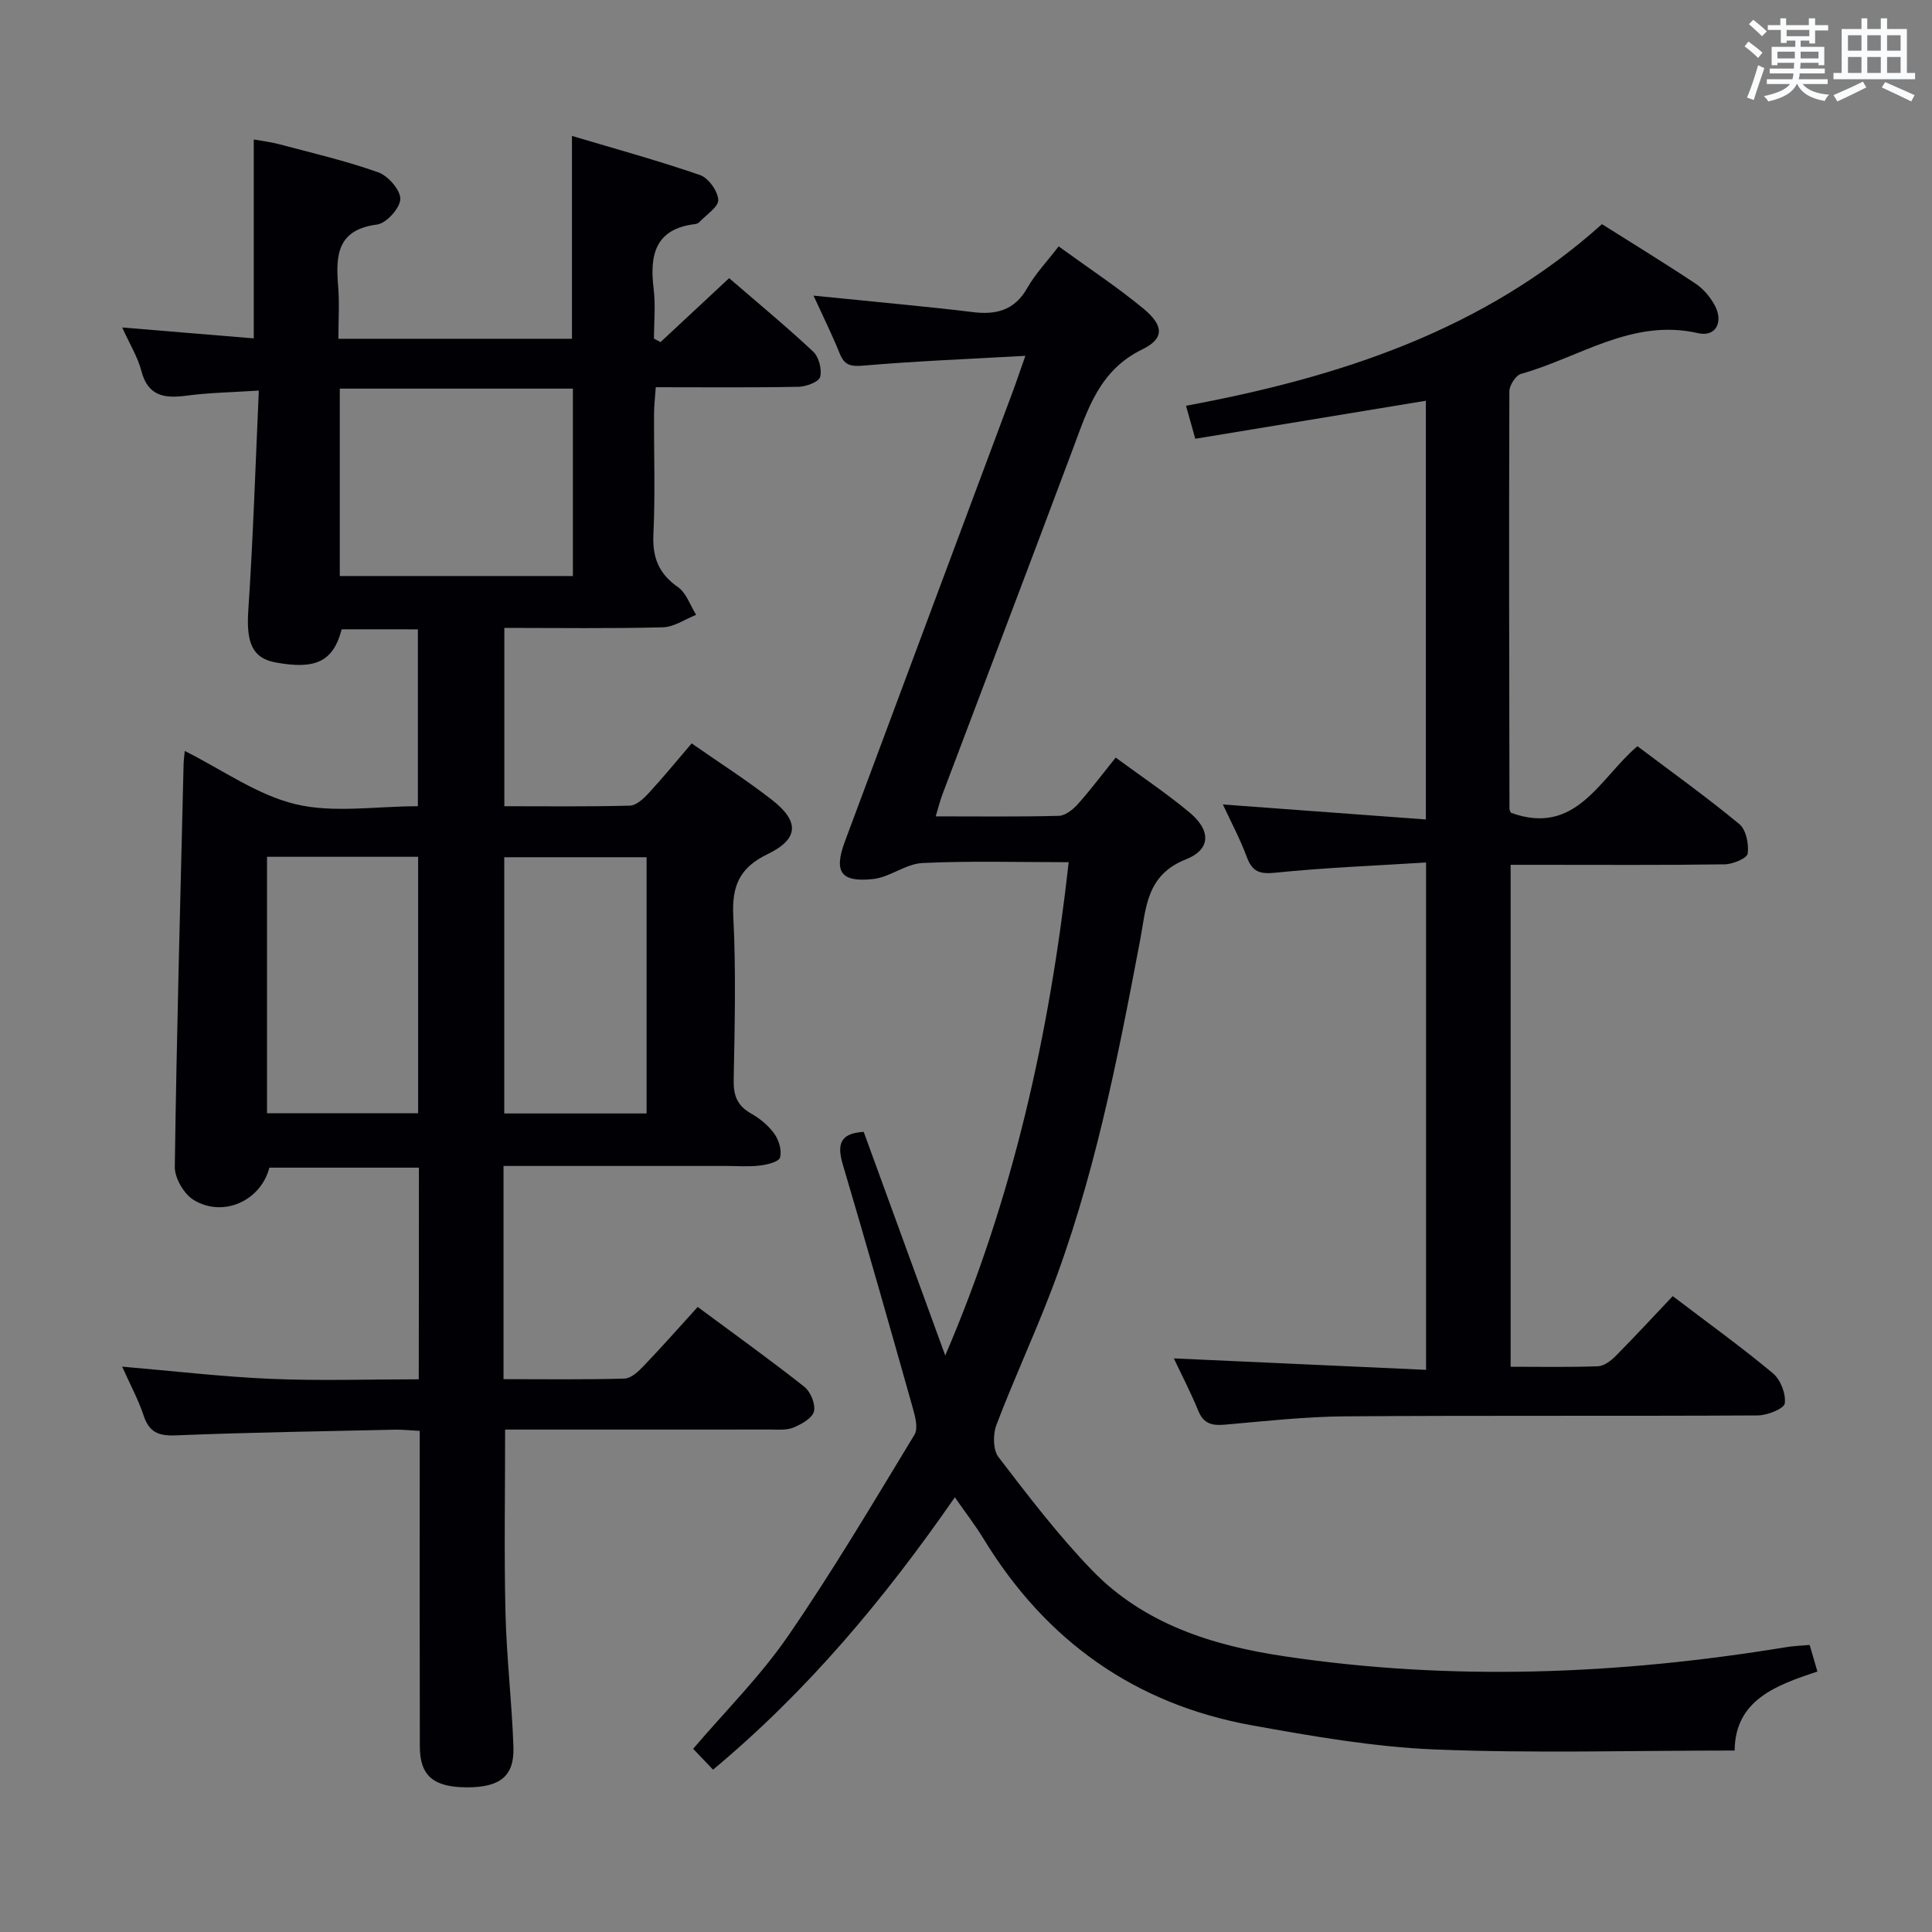<svg enable-background="new 0 0 400 400" viewBox="0 0 400 400" xmlns="http://www.w3.org/2000/svg"><rect x="0" y="0" width="400" height="400" fill="#808080" stroke="none"/><g fill="#010105"><path d="m86.73 241.75c-10.45 0-20.71 0-30.96 0-1.76 6.85-9.57 10.44-15.7 6.67-2-1.23-3.91-4.52-3.88-6.84.39-27.78 1.15-55.56 1.82-83.33.02-.78.13-1.56.24-2.77 7.86 3.93 15.03 9.13 22.98 11.03 7.88 1.87 16.55.41 25.29.41 0-12.25 0-24.28 0-36.62-5.27 0-10.52 0-15.78-.01-1.73 6.63-5.32 8.42-13.74 6.85-4.83-.9-6.04-4.21-5.59-10.83 1-14.88 1.47-29.8 2.18-45.45-5.73.38-10.35.44-14.9 1.05-4.58.61-8.05.19-9.43-5.14-.73-2.82-2.35-5.41-3.96-8.97 9.57.79 18.34 1.52 27.24 2.26 0-14.01 0-27.25 0-41.18 1.59.29 3.45.5 5.23.97 6.88 1.83 13.86 3.45 20.55 5.83 2.04.73 4.62 3.68 4.56 5.54-.06 1.88-2.9 5.02-4.82 5.27-8.29 1.07-8.57 6.4-8.05 12.75.29 3.47.05 6.98.05 10.9h48.36c0-13.72 0-27.28 0-42 8.98 2.68 17.84 5.11 26.51 8.1 1.74.6 3.67 3.3 3.78 5.13.08 1.45-2.47 3.07-3.89 4.59-.21.23-.58.39-.89.43-8.31 1-9.46 6.4-8.6 13.41.42 3.39.07 6.87.07 10.31l1.35.72c4.63-4.31 9.25-8.62 14.21-13.24 5.94 5.13 11.84 10 17.4 15.21 1.18 1.11 1.85 3.69 1.44 5.24-.27 1.03-2.88 2.01-4.46 2.04-9.65.19-19.31.09-29.57.09-.13 1.96-.35 3.7-.36 5.44-.04 8.33.27 16.68-.13 24.99-.23 4.82 1.09 8.16 5.09 10.96 1.74 1.22 2.54 3.79 3.76 5.74-2.3.9-4.58 2.52-6.9 2.58-10.81.28-21.63.12-32.81.12v36.92c8.76 0 17.38.11 25.99-.12 1.33-.04 2.85-1.45 3.89-2.59 3.02-3.27 5.85-6.73 8.9-10.3 5.82 4.07 11.44 7.64 16.67 11.73 5.69 4.45 5.52 8.07-.95 11.2-5.82 2.81-7.42 6.59-7.1 12.84.58 11.3.29 22.66.08 33.98-.06 3.21.78 5.28 3.6 6.88 1.84 1.04 3.62 2.51 4.83 4.21.94 1.32 1.59 3.49 1.16 4.91-.28.92-2.7 1.48-4.23 1.66-2.3.27-4.66.08-6.99.08-13.5 0-26.99 0-40.49 0-1.79 0-3.57 0-5.53 0v44.14c8.48 0 16.77.12 25.04-.12 1.37-.04 2.9-1.48 3.99-2.63 3.78-3.95 7.41-8.06 11.17-12.2 8.05 5.97 15.21 11.09 22.09 16.54 1.29 1.02 2.34 3.6 1.98 5.09-.35 1.4-2.57 2.64-4.22 3.33-1.45.6-3.26.42-4.92.42-16.5.02-32.99.01-49.49.01-1.79 0-3.57 0-5.31 0 0 12.96-.22 25.4.07 37.83.22 9.3 1.33 18.57 1.65 27.87.21 6.08-2.78 8.39-9.68 8.37-6.87-.03-9.69-2.39-9.7-8.46-.05-19.83-.02-39.66-.02-59.49 0-1.81 0-3.62 0-5.85-1.91-.1-3.51-.28-5.11-.25-15.14.34-30.28.56-45.41 1.18-3.61.15-5.51-.68-6.65-4.13-1.08-3.25-2.74-6.31-4.44-10.1 10.81.92 20.83 2.11 30.87 2.53 10.1.43 20.23.09 30.54.09.03-14.93.03-29.2.03-43.82zm31.88-122.49c0-13.14 0-25.87 0-38.8-16.21 0-32.1 0-48.26 0v38.8zm-63.33 111.23h31.29c0-17.95 0-35.51 0-53.1-10.6 0-20.84 0-31.29 0zm78.59-53.01c-10.19 0-19.87 0-29.47 0v53.05h29.47c0-17.84 0-35.28 0-53.05z"/><path d="m374.67 340.57c.49 1.69.95 3.25 1.61 5.51-8.52 2.8-17.06 5.88-17.14 16.35-21.11 0-41.59.6-62.01-.22-12.7-.51-25.39-2.74-37.94-5-24.29-4.39-42.73-17.56-55.57-38.64-1.71-2.81-3.75-5.43-5.93-8.57-14.55 21-30.48 40.06-50.06 56.39-1.35-1.42-2.56-2.69-4.12-4.32 6.66-7.81 13.9-15.01 19.59-23.27 9.32-13.53 17.71-27.72 26.24-41.77.8-1.32.13-3.8-.38-5.6-4.73-16.77-9.49-33.53-14.44-50.24-1.19-4.01-.84-6.56 4.3-6.85 5.57 15.27 11.22 30.78 16.88 46.3 14.06-32.7 21.6-66.58 25.56-102.13-10.46 0-20.39-.3-30.28.17-3.44.16-6.71 2.93-10.19 3.31-6.74.74-8.21-1.48-5.85-7.81 11.53-30.96 23.1-61.91 34.65-92.86.8-2.14 1.52-4.31 2.7-7.65-11.82.67-22.72 1.09-33.58 2.03-2.69.23-3.9-.13-4.88-2.56-1.54-3.83-3.39-7.54-5.4-11.93 6.75.67 12.89 1.26 19.03 1.89 4.63.47 9.26.93 13.87 1.51 4.8.61 8.7-.29 11.34-4.96 1.69-2.98 4.13-5.53 6.51-8.64 6.06 4.4 12.02 8.33 17.5 12.84 4.27 3.51 4.46 6.23-.17 8.48-8.85 4.3-11.28 12.32-14.29 20.37-8.96 23.94-18.06 47.83-27.09 71.74-.51 1.35-.85 2.77-1.4 4.58 8.85 0 17.18.11 25.49-.11 1.34-.04 2.92-1.29 3.91-2.4 2.65-2.96 5.03-6.14 7.86-9.66 5.26 3.87 10.49 7.37 15.3 11.37 4.43 3.69 4.45 7.64-.76 9.7-8.27 3.28-8.22 10.09-9.49 16.79-4.73 24.93-9.58 49.84-18.81 73.61-3.48 8.97-7.53 17.72-10.94 26.72-.73 1.93-.71 5.14.44 6.64 6.16 8.04 12.34 16.15 19.36 23.42 10.75 11.13 24.91 15.59 39.79 17.81 34.68 5.19 69.27 3.8 103.78-1.86 1.61-.28 3.25-.32 5.01-.48z"/><path d="m243.03 281.24c17.46.79 34.67 1.57 52.22 2.37 0-35.36 0-69.75 0-105.04-10.64.67-20.92 1.06-31.13 2.11-3.3.34-4.84-.16-5.99-3.26-1.38-3.72-3.27-7.25-4.94-10.86 13.97 1.03 27.78 2.05 42.02 3.1 0-29.37 0-57.77 0-86.69-15.84 2.61-31.6 5.21-47.74 7.87-.7-2.5-1.21-4.32-1.92-6.83 31.8-5.91 61.58-15.59 86.12-37.6 6.52 4.11 13.04 8.1 19.4 12.33 1.59 1.06 2.98 2.72 3.91 4.4 1.92 3.49.28 6.68-3.39 5.84-13.69-3.14-24.6 5.06-36.66 8.42-1.09.3-2.42 2.35-2.43 3.59-.1 28.82-.04 57.64.02 86.47 0 .31.22.61.29.81 13.51 4.92 18.32-7.09 26.2-13.78 7.19 5.42 14.33 10.54 21.1 16.13 1.4 1.16 2 4.13 1.73 6.1-.13.98-3.07 2.2-4.75 2.23-12.83.19-25.66.1-38.49.1-1.82 0-3.64 0-5.84 0v103.92c6.16 0 12.12.12 18.08-.1 1.26-.05 2.69-1.14 3.66-2.12 3.97-4 7.78-8.14 11.82-12.4 7.37 5.6 14.25 10.56 20.74 15.97 1.58 1.31 2.72 4.25 2.46 6.23-.15 1.1-3.61 2.49-5.59 2.5-28.49.16-56.98-.02-85.47.19-8.29.06-16.58 1-24.85 1.72-2.62.23-4.4-.14-5.51-2.85-1.55-3.8-3.47-7.48-5.07-10.87z"/></g><path d="m361.2 9.6.8-1c.9.7 1.9 1.4 2.9 2.3l-.9 1.1c-1-1-2-1.8-2.8-2.4zm.5 10.6c.9-2.1 1.6-4.3 2.3-6.7.4.2.8.4 1.3.6-.7 2.1-1.5 4.3-2.2 6.6zm.4-15.2.9-.9c1 .8 2 1.6 2.8 2.4l-1 1c-.9-.9-1.8-1.7-2.7-2.5zm12.5-1.2h1.2v1.4h2.7v1.1h-2.7v2.7h-1.2v-.6h-1.8v1.3h4.9v3.8h-1.2v-.5h-3.7c0 .4-.1.9-.1 1.2h5.1v1h-5.2c0 .5-.1.9-.2 1.2h6v1h-5.2c1.1 1.3 2.9 2 5.5 2.2-.4.4-.7.8-.9 1.3-2.9-.5-4.8-1.6-5.7-3.5h-.1c-.8 1.7-2.7 2.9-5.9 3.6-.2-.4-.6-.8-.9-1.1 2.8-.6 4.6-1.4 5.4-2.5h-4.8v-1h5.3c.1-.3.2-.7.2-1.2h-4.9v-1h5c0-.4 0-.8.1-1.2h-3.5v.5h-1.2v-3.8h4.9v-1.3h-1.8v.5h-1.2v-2.7h-2.7v-1h2.6v-1.4h1.2v1.4h4.7v-1.4zm-6.6 8.3h3.6c0-.4 0-.9 0-1.4h-3.6zm1.9-4.6h4.7v-1.3h-4.7zm6.6 3.2h-3.7v1.4h3.7z" fill="#fafbfc"/><path d="m385.3 3.8h1.3v2.2h2.8v-2.2h1.3v2.2h4.1v9.1h1.7v1.3h-16.9v-1.3h1.7v-9.1h4.1v-2.2zm.4 13.1.7 1.2c-1.8.9-3.8 1.9-6 2.9-.2-.4-.5-.8-.8-1.3 2.3-1 4.3-1.9 6.1-2.8zm-3.1-6.4h2.8v-3.2h-2.8zm0 4.6h2.8v-3.3h-2.8zm4-4.6h2.8v-3.2h-2.8zm0 4.6h2.8v-3.3h-2.8zm3.7 1.9c2.1.9 4.1 1.8 6.1 2.7l-.7 1.3c-2.2-1.1-4.2-2-6.1-2.9zm3.2-9.7h-2.8v3.2h2.8zm-2.8 7.8h2.8v-3.3h-2.8z" fill="#fafbfc"/></svg>